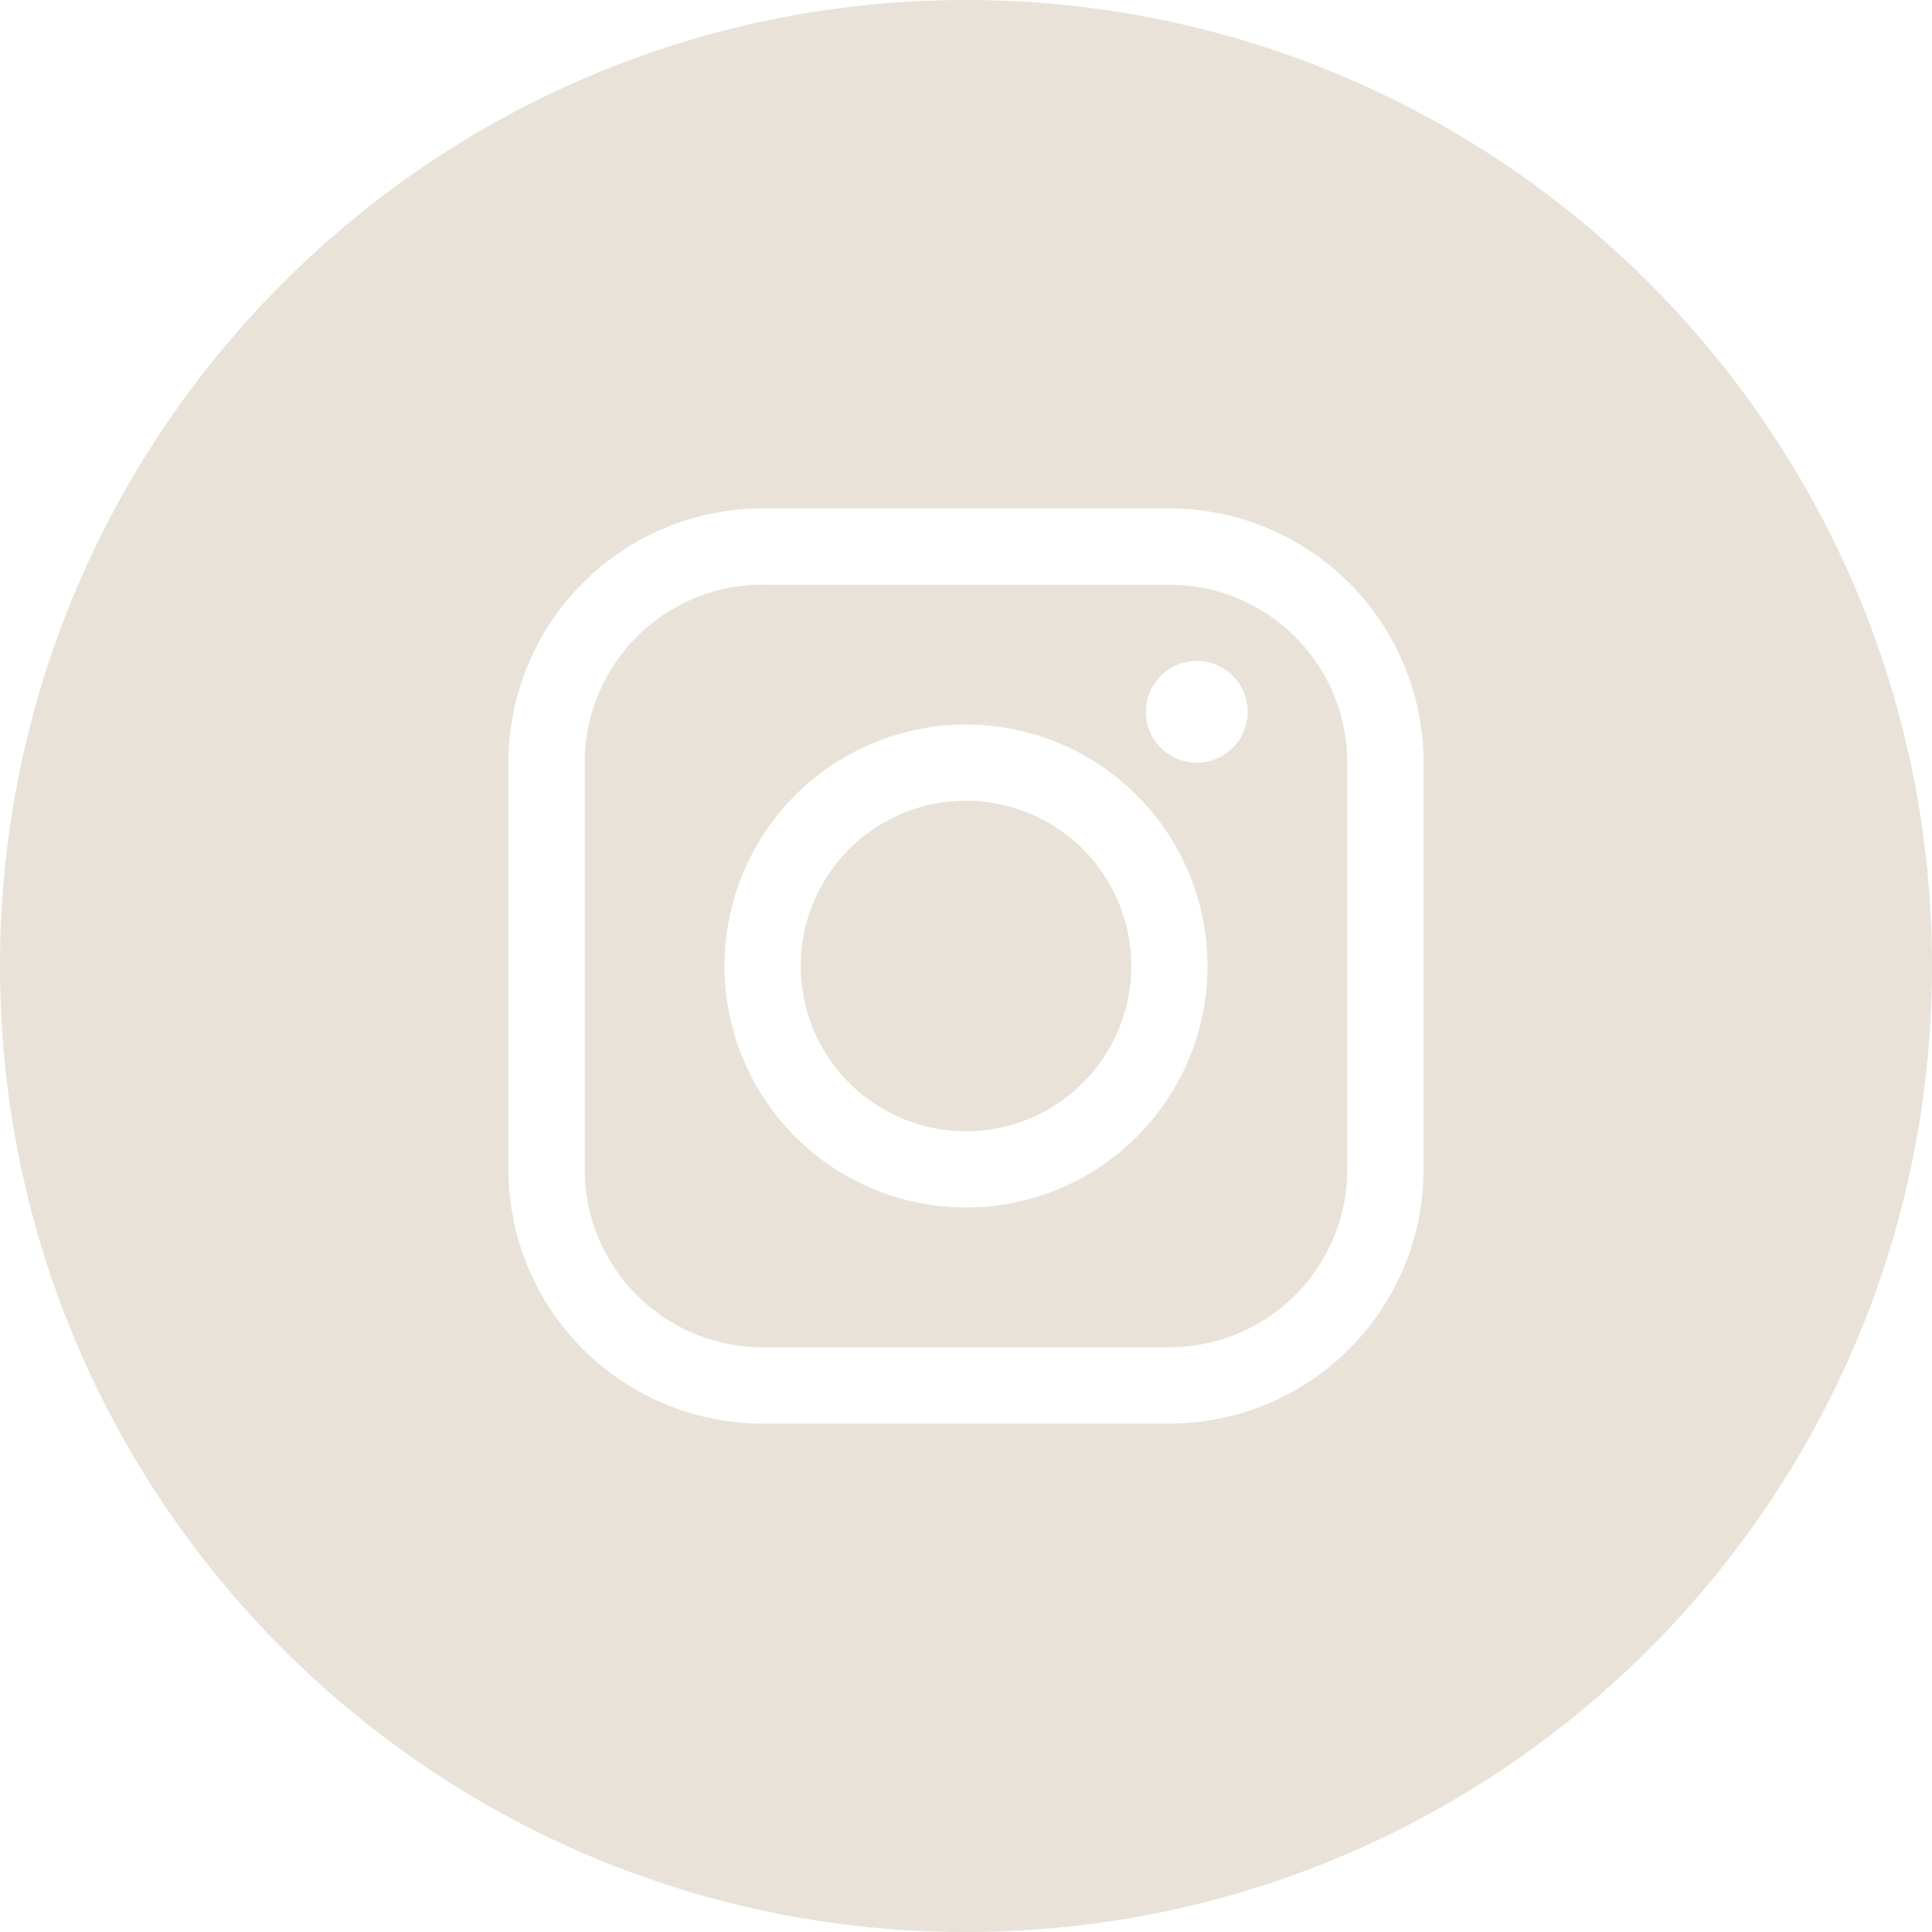 <svg xmlns="http://www.w3.org/2000/svg" width="24" height="24" viewBox="0 0 24 24">
    <path fill="#E9E2D8" fill-rule="evenodd" d="M24 12c0 6.627-5.373 12-12 12S0 18.627 0 12 5.373 0 12 0s12 5.373 12 12zm-12 3a3 3 0 1 0 0-6 3 3 0 0 0 0 6zm0-.947a2.053 2.053 0 1 0 0-4.106 2.053 2.053 0 0 0 0 4.106zm-2.526-6.79c-1.221 0-2.21.99-2.21 2.21v5.053c0 1.221.989 2.21 2.21 2.21h5.052c1.221 0 2.21-.989 2.21-2.21V9.474c0-1.221-.989-2.21-2.21-2.21H9.474zm0-.947h5.052a3.158 3.158 0 0 1 3.158 3.158v5.052a3.158 3.158 0 0 1-3.158 3.158H9.474a3.158 3.158 0 0 1-3.158-3.158V9.474a3.158 3.158 0 0 1 3.158-3.158zm5.368 3.158a.632.632 0 1 0 0-1.263.632.632 0 0 0 0 1.263z"/>
</svg>
